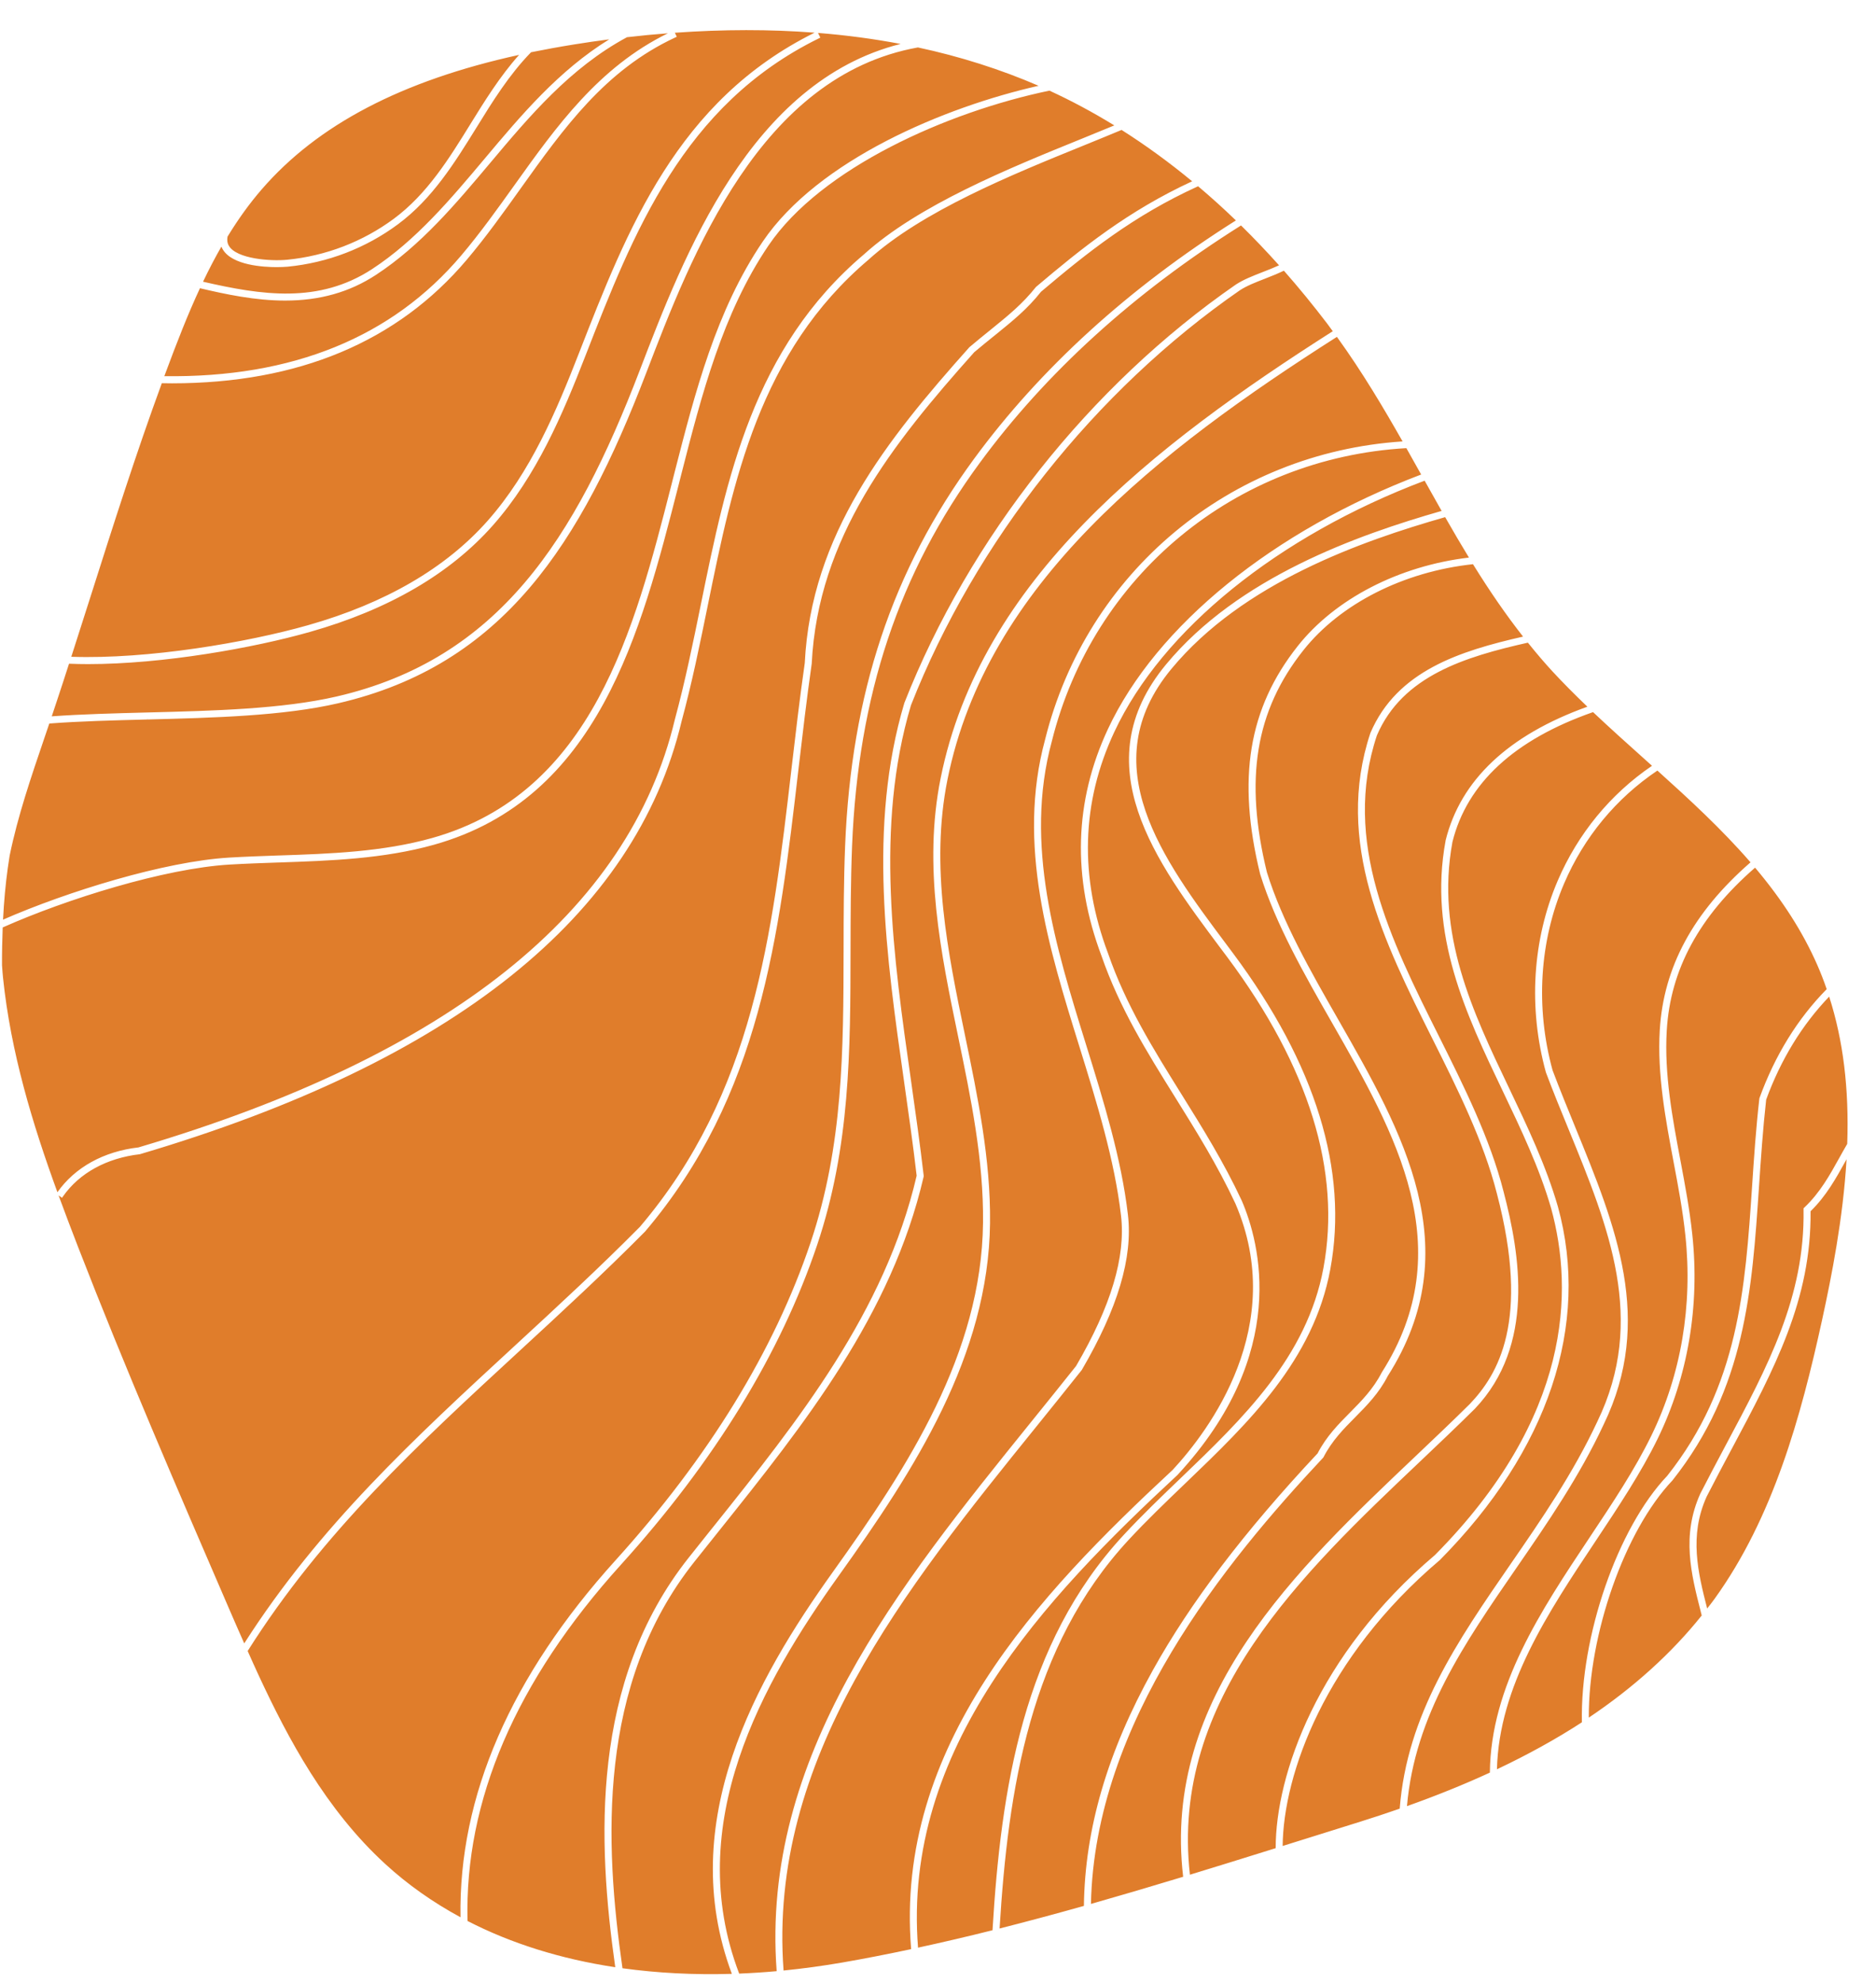 <?xml version="1.0" encoding="UTF-8"?>
<svg width="53px" height="56px" viewBox="0 0 53 56" version="1.1" xmlns="http://www.w3.org/2000/svg" xmlns:xlink="http://www.w3.org/1999/xlink">
    <!-- Generator: Sketch 52.5 (67469) - http://www.bohemiancoding.com/sketch -->
    <title>cri.planets-5</title>
    <desc>Created with Sketch.</desc>
    <g id="Landing" stroke="none" stroke-width="1" fill="none" fill-rule="evenodd">
        <g id="Artboard" transform="translate(-960, -712)" fill="#E07D2B">
            <path d="M985.548,742.597 C985.67,743.456 985.797,744.345 985.897,745.208 C984.999,749.064 982.543,752.135 980.167,755.107 L980.115,755.171 C979.894,755.447 979.674,755.723 979.456,755.998 C976.673,759.511 976.879,764.016 977.382,767.565 C975.845,767.333 974.442,766.894 973.209,766.259 C973.119,762.86 974.577,759.475 977.542,756.196 C980.188,753.271 982.053,750.232 983.086,747.163 C984.02,744.385 984.024,741.684 984.029,738.824 C984.031,737.866 984.033,736.88 984.072,735.897 C984.245,731.631 985.39,728.192 987.679,725.075 C989.547,722.53 992.03,720.273 995.061,718.368 C995.426,718.727 995.787,719.105 996.135,719.494 C995.984,719.563 995.831,719.624 995.662,719.689 C995.389,719.796 995.131,719.896 994.914,720.038 C990.794,722.889 987.381,727.196 985.549,731.856 C984.513,735.334 985.038,739.019 985.546,742.582 L985.548,742.597 Z M989.13,752.165 C985.374,756.816 981.49,761.624 981.942,767.676 C981.588,767.708 981.233,767.731 980.883,767.745 C979.271,763.523 981.538,759.523 983.695,756.508 C985.834,753.519 987.927,750.288 987.97,746.544 C987.99,744.751 987.621,742.971 987.264,741.249 C986.777,738.902 986.274,736.475 986.768,734.018 C987.882,728.487 992.709,724.739 997.77,721.515 C998.493,722.514 999.111,723.563 999.625,724.468 C994.752,724.789 990.699,728.165 989.525,732.891 C988.721,735.855 989.624,738.763 990.499,741.576 C990.985,743.141 991.488,744.759 991.671,746.338 C991.805,747.499 991.39,748.888 990.401,750.583 C989.984,751.108 989.53,751.669 989.13,752.165 Z M991.741,755.361 C988.898,758.431 988.28,762.537 988.04,766.52 C987.318,766.701 986.611,766.866 985.936,767.012 C985.492,761.383 989.487,757.167 993.271,753.656 L993.273,753.653 C996.441,750.231 995.593,747.101 995.082,745.914 C994.572,744.822 993.964,743.846 993.376,742.903 C992.572,741.613 991.813,740.395 991.306,738.934 C990.49,736.77 990.549,734.663 991.482,732.672 C992.83,729.791 996.106,727.141 1000.248,725.577 C1000.407,725.862 1000.567,726.147 1000.728,726.431 C998.348,727.113 994.983,728.304 992.943,730.767 C990.602,733.594 992.664,736.35 994.483,738.782 L994.679,739.043 C996.983,742.136 997.896,745.087 997.389,747.816 C996.923,750.329 995.11,752.068 993.357,753.75 C992.812,754.272 992.251,754.81 991.741,755.361 Z M999.979,753.143 C996.623,756.325 992.829,759.921 993.426,765.01 C992.487,765.295 991.634,765.546 990.821,765.777 C990.924,760.644 994.609,756.13 997.378,753.176 L997.39,753.161 C997.629,752.694 997.962,752.358 998.283,752.034 C998.615,751.699 998.958,751.352 999.207,750.865 C1001.502,747.261 999.626,743.978 997.811,740.804 C997.03,739.44 996.224,738.029 995.792,736.637 C995.15,734.011 995.467,732.077 996.82,730.37 C997.862,729.054 999.653,728.146 1001.614,727.936 C1002.091,728.706 1002.554,729.376 1003.029,729.981 C1001.251,730.387 999.468,730.943 998.716,732.703 C997.69,735.785 999.102,738.608 1000.467,741.338 C1001.179,742.761 1001.914,744.232 1002.29,745.715 C1003.239,749.323 1002.31,750.831 1001.528,751.653 C1001.033,752.143 1000.521,752.629 999.979,753.143 Z M1000.539,755.923 C997.213,758.743 996.038,762.135 996.04,764.202 C995.07,764.505 994.318,764.738 993.617,764.952 C993.054,759.979 996.799,756.428 1000.106,753.293 C1000.657,752.77 1001.17,752.284 1001.668,751.79 C1003.37,750.002 1002.946,747.438 1002.48,745.665 C1002.1,744.164 1001.359,742.683 1000.643,741.251 C999.295,738.556 997.902,735.77 998.899,732.773 C999.621,731.085 1001.399,730.55 1003.165,730.152 C1003.42,730.469 1003.64,730.725 1003.855,730.959 C1004.145,731.272 1004.47,731.601 1004.846,731.961 C1002.612,732.764 1001.264,734.034 1000.841,735.737 L1000.841,735.741 C1000.347,738.405 1001.417,740.645 1002.452,742.811 C1002.964,743.883 1003.494,744.992 1003.823,746.134 C1004.458,748.446 1004.404,752.022 1000.539,755.923 Z M983.11,712.93 C983.912,712.994 984.69,713.098 985.443,713.241 C981.201,714.308 979.322,719.207 978.071,722.468 C976.245,727.227 974.091,730.614 969.506,731.674 C967.976,732.027 966.036,732.077 964.16,732.124 C963.25,732.148 962.309,732.172 961.462,732.233 C961.514,732.078 961.567,731.923 961.618,731.764 C961.731,731.426 961.841,731.086 961.95,730.747 C962.128,730.754 962.308,730.758 962.486,730.758 C964.61,730.758 967.167,730.301 968.76,729.848 C970.981,729.217 972.72,728.204 973.927,726.837 C975.16,725.441 975.895,723.704 976.541,722.045 C977.897,718.567 979.298,714.97 983.129,713.086 L983.175,713.063 L983.11,712.93 Z M979.066,712.925 C980.434,712.828 981.753,712.826 983.014,712.923 C979.136,714.844 977.724,718.469 976.357,721.974 C975.717,723.616 974.991,725.335 973.779,726.707 C972.597,728.044 970.89,729.038 968.706,729.658 C966.992,730.146 964.177,730.626 962.014,730.551 C962.199,729.975 962.383,729.398 962.567,728.822 C963.195,726.848 963.844,724.807 964.572,722.823 L964.607,722.824 C964.692,722.825 964.776,722.827 964.859,722.827 C968.426,722.827 971.227,721.654 973.184,719.34 C973.727,718.698 974.221,718.007 974.698,717.339 C975.932,715.612 977.097,713.981 979.072,713.061 L979.12,713.039 L979.066,712.925 Z M977.714,713.051 C978.103,713.006 978.488,712.969 978.87,712.94 C976.917,713.893 975.708,715.586 974.538,717.224 C974.063,717.888 973.572,718.576 973.033,719.213 C971.079,721.524 968.261,722.674 964.643,722.625 L964.664,722.567 C965.004,721.652 965.302,720.888 965.649,720.141 C966.373,720.312 967.212,720.49 968.054,720.49 C969.035,720.49 969.874,720.253 970.62,719.765 C971.886,718.937 972.88,717.754 973.842,716.61 C974.956,715.284 976.109,713.913 977.714,713.051 Z M967.391,717.352 C968.975,715.52 971.356,714.276 974.665,713.55 C974.122,714.157 973.683,714.869 973.292,715.501 C972.691,716.474 972.07,717.48 971.125,718.18 C970.245,718.83 969.203,719.23 968.109,719.337 C967.645,719.382 966.688,719.314 966.468,718.945 C966.423,718.871 966.41,718.783 966.428,718.684 C966.735,718.181 967.05,717.746 967.391,717.352 Z M985.932,713.34 C987.129,713.596 988.275,713.962 989.341,714.423 C986.687,715.023 983.116,716.515 981.55,718.822 C980.231,720.764 979.635,723.092 979.058,725.343 L978.967,725.702 C977.925,729.777 976.743,734.396 972.208,735.67 C970.81,736.063 969.321,736.115 967.881,736.163 L967.867,736.163 C967.409,736.179 966.935,736.196 966.473,736.223 C964.652,736.331 961.901,737.181 960.086,737.976 C960.112,737.456 960.156,736.981 960.219,736.524 C960.229,736.451 960.241,736.378 960.252,736.303 L960.273,736.165 C960.504,735.043 960.874,733.96 961.265,732.812 L961.393,732.436 C962.262,732.37 963.229,732.346 964.165,732.322 L964.163,732.269 L964.168,732.322 C966.054,732.273 968.003,732.223 969.55,731.865 C974.22,730.787 976.408,727.356 978.255,722.538 C979.538,719.194 981.475,714.141 985.932,713.34 Z M973.692,716.482 C972.739,717.616 971.755,718.788 970.513,719.6 C969.005,720.586 967.393,720.338 965.736,719.957 C965.909,719.596 966.08,719.269 966.255,718.965 C966.265,718.994 966.279,719.02 966.294,719.045 C966.563,719.496 967.447,719.545 967.816,719.545 C967.926,719.545 968.035,719.54 968.125,719.533 C969.255,719.423 970.332,719.01 971.24,718.337 C972.216,717.615 972.848,716.592 973.46,715.605 C973.913,714.87 974.384,714.11 975.003,713.476 C975.391,713.398 975.799,713.323 976.217,713.256 C976.545,713.203 976.88,713.154 977.212,713.111 C975.785,713.991 974.721,715.256 973.692,716.482 Z M1012.138,744.798 C1012.148,744.78 1012.158,744.761 1012.168,744.743 C1012.071,746.405 1011.748,748.041 1011.474,749.295 C1010.877,752.02 1010.096,754.86 1008.439,757.16 C1008.373,757.251 1008.304,757.34 1008.234,757.428 L1008.23,757.433 C1007.972,756.423 1007.714,755.379 1008.216,754.272 C1008.448,753.817 1008.686,753.372 1008.915,752.941 L1008.924,752.925 C1010.133,750.657 1011.178,748.697 1011.151,746.212 C1011.592,745.784 1011.869,745.283 1012.138,744.798 Z M993.848,717.261 C994.216,717.572 994.575,717.896 994.916,718.226 C991.883,720.139 989.395,722.404 987.52,724.958 C985.208,728.108 984.05,731.582 983.876,735.889 C983.836,736.876 983.834,737.864 983.833,738.819 C983.828,741.667 983.823,744.353 982.899,747.1 C981.875,750.143 980.024,753.159 977.396,756.064 C974.428,759.346 972.953,762.74 973.01,766.154 C972.23,765.732 971.517,765.229 970.892,764.656 C969.201,763.11 968.133,761.095 967.311,759.328 C967.209,759.108 967.11,758.887 967.011,758.665 L966.997,758.633 C969.112,755.285 971.825,752.785 974.696,750.14 C975.861,749.066 977.066,747.955 978.224,746.786 C981.483,742.952 982.005,738.475 982.557,733.735 L982.559,733.718 C982.673,732.746 982.79,731.741 982.932,730.747 C983.111,727.172 985.206,724.545 987.524,721.948 C987.726,721.778 987.916,721.624 988.1,721.476 L988.114,721.465 C988.624,721.052 989.024,720.728 989.41,720.241 C990.7,719.149 992.017,718.093 993.848,717.261 Z M983.535,756.393 C981.36,759.432 979.075,763.465 980.676,767.752 C979.612,767.784 978.573,767.73 977.586,767.594 C977.081,764.069 976.863,759.589 979.611,756.12 C979.846,755.824 980.083,755.527 980.321,755.23 C982.714,752.237 985.189,749.143 986.094,745.236 L986.096,745.21 C985.993,744.322 985.865,743.423 985.742,742.554 C985.236,739.01 984.715,735.348 985.736,731.92 C987.552,727.302 990.938,723.029 995.024,720.202 C995.222,720.072 995.471,719.975 995.734,719.873 C995.916,719.802 996.094,719.731 996.272,719.646 C996.69,720.12 997.101,720.623 997.495,721.14 C997.535,721.193 997.574,721.247 997.613,721.301 L997.653,721.355 C992.56,724.6 987.702,728.377 986.575,733.978 C986.072,736.475 986.58,738.922 987.071,741.289 C987.426,743 987.793,744.77 987.772,746.541 C987.73,750.228 985.656,753.43 983.535,756.393 Z M992.57,759.175 C991.287,761.484 990.649,763.662 990.622,765.833 C989.773,766.071 988.993,766.28 988.24,766.471 C988.48,762.547 989.096,758.507 991.885,755.495 C992.392,754.948 992.95,754.413 993.49,753.895 C995.269,752.189 997.105,750.427 997.583,747.852 C998.099,745.067 997.175,742.064 994.836,738.926 L994.641,738.665 C992.865,736.29 990.853,733.6 993.094,730.893 C995.11,728.459 998.464,727.282 1000.828,726.607 C1001.064,727.021 1001.285,727.396 1001.5,727.749 C999.524,727.983 997.721,728.913 996.664,730.247 C995.27,732.007 994.942,733.994 995.601,736.689 C996.04,738.105 996.852,739.525 997.637,740.898 C999.425,744.025 1001.272,747.255 999.036,750.767 C998.796,751.234 998.464,751.57 998.143,751.894 C997.813,752.227 997.473,752.57 997.224,753.051 C995.155,755.259 993.633,757.262 992.57,759.175 Z M991.686,715.67 C992.365,716.1 993.035,716.588 993.68,717.121 C991.87,717.957 990.56,719.01 989.268,720.105 C988.883,720.589 988.489,720.907 987.991,721.311 C987.784,721.478 987.597,721.629 987.387,721.807 C985.037,724.439 982.916,727.098 982.736,730.728 C982.592,731.732 982.475,732.739 982.361,733.713 C981.813,738.422 981.294,742.87 978.078,746.653 C976.931,747.811 975.73,748.918 974.568,749.989 C971.712,752.621 969.02,755.102 966.9,758.418 C966.744,758.067 966.591,757.716 966.44,757.366 C965.011,754.06 963.533,750.641 962.208,747.227 C962.022,746.746 961.836,746.259 961.655,745.765 L961.752,745.833 L961.782,745.79 C962.244,745.132 963.014,744.71 963.952,744.601 C972.803,741.985 977.949,737.87 979.257,732.369 C979.548,731.296 979.776,730.18 979.996,729.1 C980.713,725.583 981.455,721.948 984.538,719.334 C986.052,717.963 988.582,716.935 990.615,716.11 C990.991,715.957 991.349,715.811 991.686,715.67 Z M989.648,714.56 C990.256,714.839 990.873,715.169 991.481,715.542 C991.202,715.658 990.909,715.777 990.605,715.901 L990.541,715.927 C988.494,716.758 985.946,717.793 984.408,719.185 C981.275,721.842 980.527,725.511 979.803,729.06 C979.582,730.145 979.355,731.254 979.066,732.321 C977.775,737.75 972.676,741.817 963.912,744.409 C962.933,744.521 962.117,744.971 961.622,745.675 C960.92,743.751 960.303,741.726 960.085,739.612 C960.075,739.517 960.069,739.425 960.062,739.333 L960.057,739.266 C960.055,738.927 960.062,738.566 960.076,738.196 C961.88,737.393 964.65,736.529 966.485,736.42 C966.944,736.393 967.416,736.377 967.873,736.361 L967.888,736.361 C969.339,736.311 970.84,736.259 972.261,735.86 C976.905,734.556 978.102,729.878 979.158,725.751 L979.249,725.392 C979.821,723.158 980.414,720.847 981.712,718.933 C983.2,716.742 986.766,715.159 989.648,714.56 Z M993.131,753.517 C989.311,757.062 985.275,761.324 985.741,767.054 C985.049,767.201 984.408,767.326 983.785,767.434 C983.237,767.528 982.683,767.604 982.137,767.658 C981.693,761.685 985.551,756.908 989.283,752.289 C989.683,751.793 990.138,751.23 990.563,750.694 C991.581,748.951 992.006,747.521 991.866,746.315 C991.681,744.718 991.175,743.091 990.686,741.517 C989.82,738.732 988.925,735.851 989.715,732.941 C990.878,728.26 994.9,724.935 999.732,724.658 C999.872,724.906 1000.011,725.155 1000.15,725.403 C995.974,726.987 992.669,729.67 991.303,732.588 C990.347,734.63 990.286,736.788 991.12,739.002 C991.633,740.481 992.398,741.708 993.209,743.008 C993.794,743.947 994.399,744.917 994.902,745.995 C996.39,749.449 994.159,752.406 993.131,753.517 Z M1004.907,755.429 C1003.533,757.493 1002.115,759.624 1002.091,762.068 C1001.366,762.402 1000.579,762.72 999.749,763.015 C999.973,760.445 1001.364,758.429 1002.835,756.296 C1003.711,755.026 1004.617,753.713 1005.307,752.233 C1006.735,749.287 1005.651,746.64 1004.503,743.837 C1004.301,743.343 1004.071,742.783 1003.862,742.229 C1003.376,740.455 1003.491,738.58 1004.189,736.954 C1004.748,735.649 1005.659,734.548 1006.824,733.765 C1007.712,734.564 1008.645,735.422 1009.455,736.357 C1007.834,737.769 1006.995,739.321 1006.891,741.1 C1006.818,742.352 1007.052,743.598 1007.278,744.802 C1007.408,745.488 1007.541,746.194 1007.614,746.89 C1007.825,748.872 1007.493,750.829 1006.654,752.549 C1006.188,753.505 1005.566,754.44 1004.907,755.429 Z M1007.102,753.685 C1005.7,755.158 1004.643,758.212 1004.691,760.647 C1003.968,761.117 1003.161,761.563 1002.291,761.974 C1002.35,759.625 1003.733,757.549 1005.07,755.54 C1005.733,754.543 1006.359,753.603 1006.832,752.636 C1007.687,750.883 1008.025,748.888 1007.81,746.868 C1007.736,746.167 1007.603,745.459 1007.474,744.774 C1007.248,743.575 1007.016,742.341 1007.088,741.111 C1007.188,739.389 1008.004,737.882 1009.584,736.507 C1010.355,737.422 1010.93,738.32 1011.339,739.251 C1011.434,739.467 1011.522,739.692 1011.607,739.939 C1010.785,740.774 1010.146,741.808 1009.708,743.015 L1009.705,743.027 C1009.608,743.876 1009.553,744.7 1009.5,745.496 C1009.305,748.397 1009.12,751.138 1007.102,753.685 Z M1002.673,756.183 C1001.169,758.363 999.75,760.422 999.544,763.086 C999.149,763.223 998.788,763.342 998.446,763.449 C997.937,763.608 997.424,763.768 996.909,763.93 L996.237,764.14 C996.256,762.119 997.426,758.822 1000.673,756.068 L1000.677,756.065 C1003.745,752.967 1004.931,749.421 1004.013,746.081 C1003.678,744.922 1003.146,743.806 1002.63,742.726 C1001.609,740.588 1000.553,738.378 1001.034,735.78 C1001.446,734.125 1002.783,732.891 1005.006,732.114 C1005.486,732.567 1005.989,733.018 1006.476,733.454 L1006.672,733.63 C1005.495,734.431 1004.576,735.552 1004.008,736.876 C1003.293,738.544 1003.173,740.466 1003.674,742.289 C1003.885,742.85 1004.106,743.39 1004.321,743.912 C1005.452,746.673 1006.519,749.281 1005.129,752.149 C1004.444,753.615 1003.544,754.921 1002.673,756.183 Z M1008.049,757.521 L1008.076,757.63 C1007.225,758.696 1006.152,759.666 1004.886,760.515 C1004.876,758.153 1005.904,755.228 1007.25,753.814 L1007.253,753.81 C1009.312,751.212 1009.498,748.442 1009.695,745.509 C1009.749,744.715 1009.804,743.894 1009.897,743.06 C1010.309,741.933 1010.908,740.95 1011.677,740.15 C1012.074,741.384 1012.241,742.746 1012.187,744.31 C1012.112,744.438 1012.039,744.568 1011.965,744.702 C1011.697,745.186 1011.42,745.685 1010.984,746.099 L1010.953,746.128 L1010.953,746.172 C1010.992,748.626 1009.953,750.575 1008.749,752.831 C1008.518,753.266 1008.278,753.716 1008.038,754.185 C1007.499,755.375 1007.779,756.466 1008.049,757.521 Z" id="cri.planets-5"></path>
        </g>
    </g>
</svg>